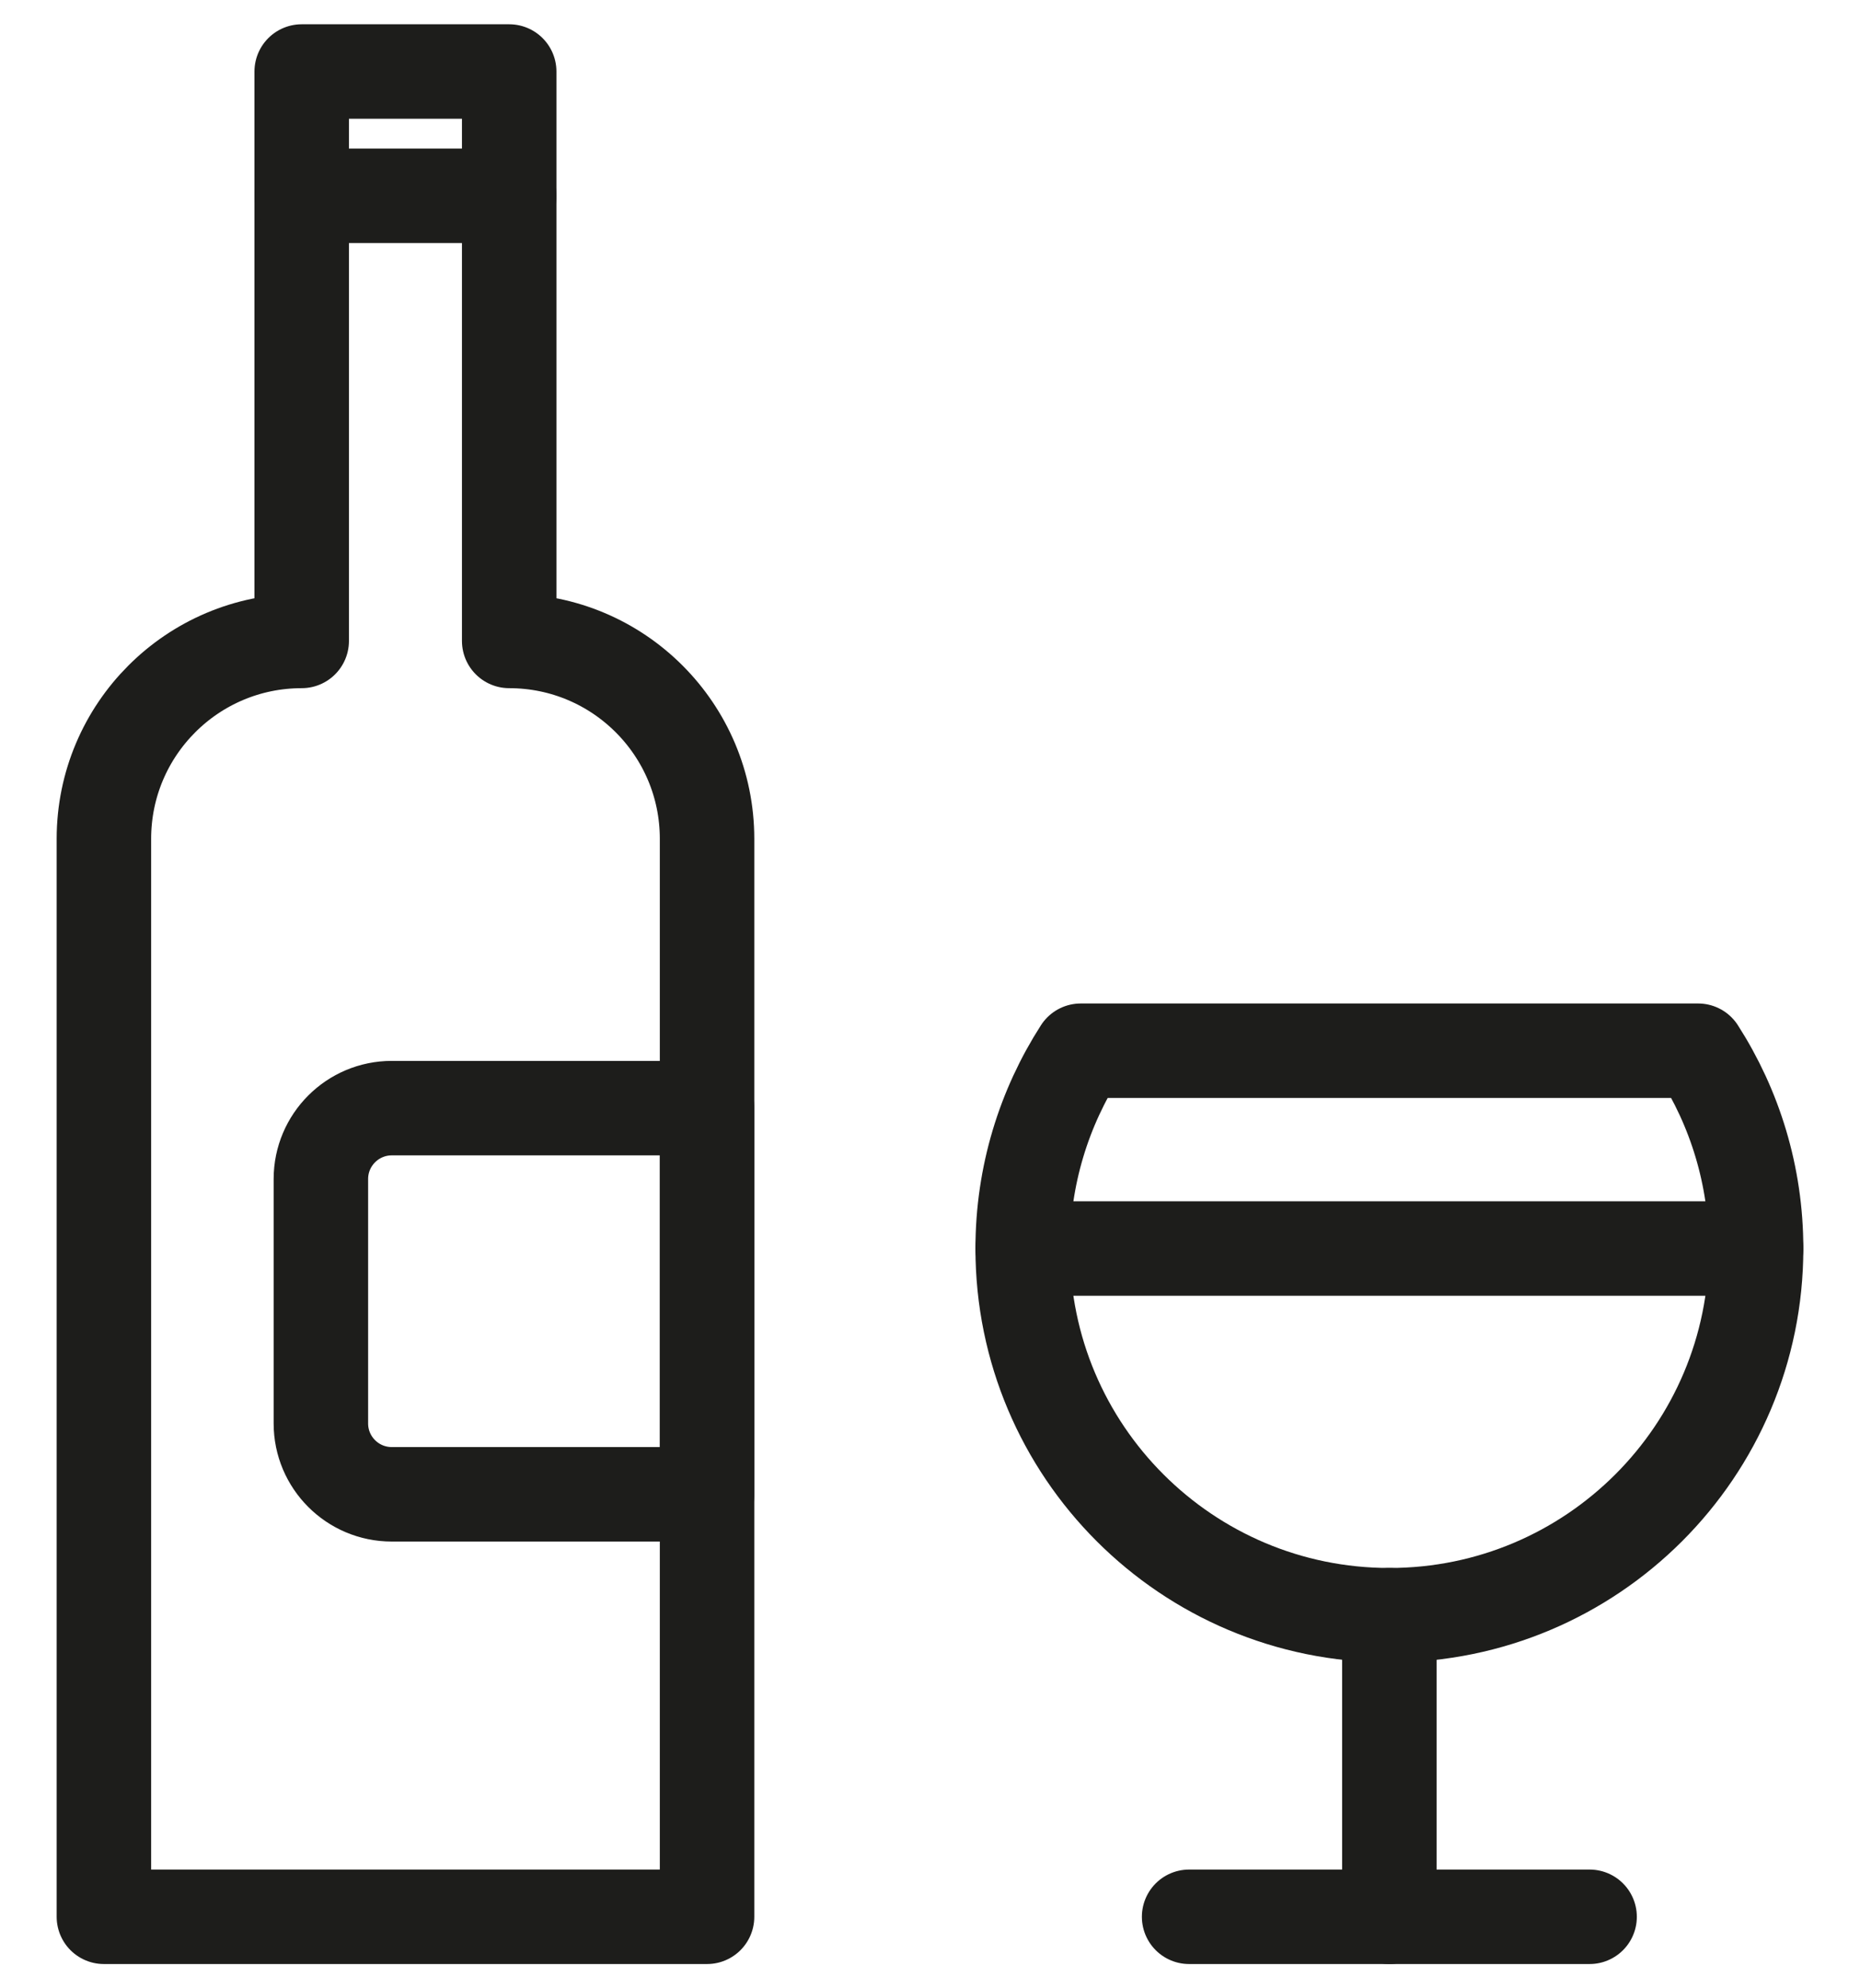 <svg width="29" height="31" viewBox="0 0 29 31" fill="none" xmlns="http://www.w3.org/2000/svg">
<path d="M6.108 17.277H11.024V23.298H6.108C5.498 23.298 5.003 22.803 5.003 22.193V18.382C5.003 17.773 5.498 17.277 6.108 17.277Z" stroke="#1D1D1B" stroke-width="1.473" stroke-linecap="round" stroke-linejoin="round"/>
<path d="M7.939 9.993V1.115H4.704V9.993C3.001 9.993 1.62 11.374 1.62 13.078V29.885H11.024V13.078C11.024 11.374 9.643 9.993 7.939 9.993Z" stroke="#1D1D1B" stroke-width="1.473" stroke-linecap="round" stroke-linejoin="round"/>
<path d="M4.705 3.053H7.94" stroke="#1D1D1B" stroke-width="1.473" stroke-linecap="round" stroke-linejoin="round"/>
<path d="M15.945 19.466C15.945 22.624 18.505 25.183 21.663 25.183C24.82 25.183 27.38 22.624 27.38 19.466C27.38 18.33 27.047 17.272 26.476 16.382H16.85C16.278 17.272 15.945 18.33 15.945 19.466Z" stroke="#1D1D1B" stroke-width="1.473" stroke-linecap="round" stroke-linejoin="round"/>
<path d="M21.662 25.183V29.885" stroke="#1D1D1B" stroke-width="1.473" stroke-linecap="round" stroke-linejoin="round"/>
<path d="M18.54 29.885H24.784" stroke="#1D1D1B" stroke-width="1.473" stroke-linecap="round" stroke-linejoin="round"/>
<path d="M15.945 19.466H27.38" stroke="#1D1D1B" stroke-width="1.473" stroke-linecap="round" stroke-linejoin="round"/>
</svg>
